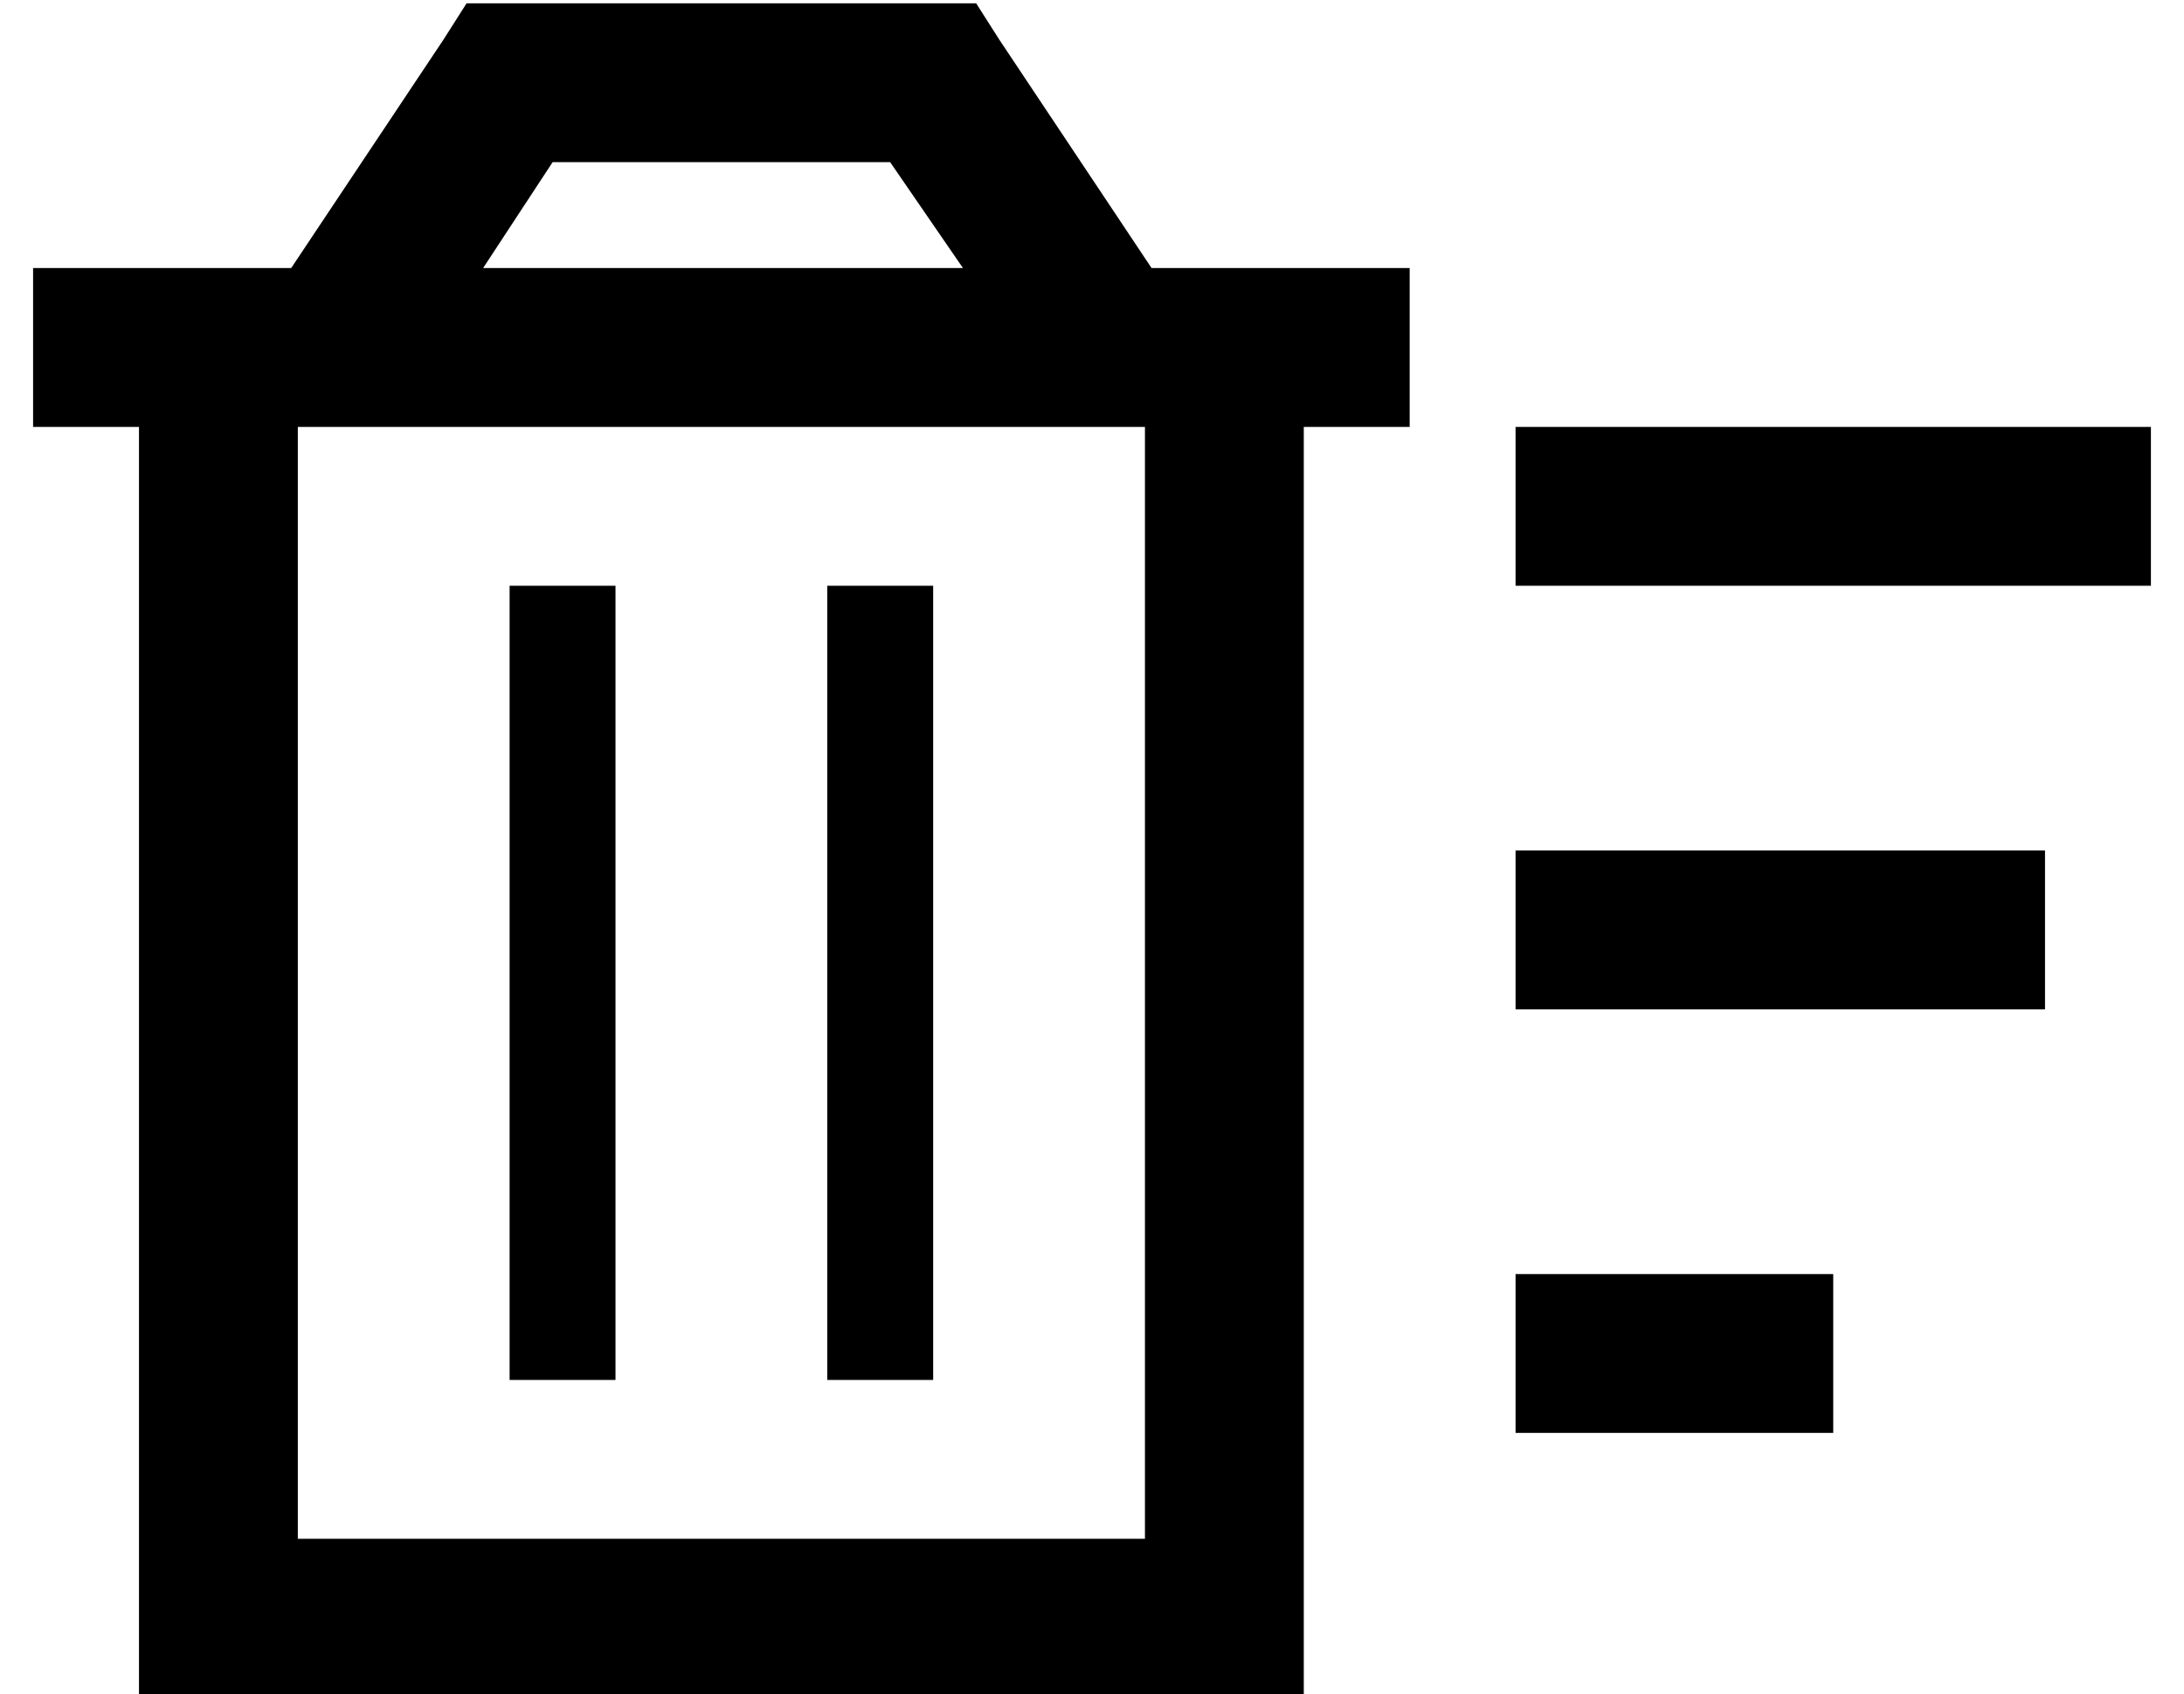 <?xml version="1.0" standalone="no"?>
<!DOCTYPE svg PUBLIC "-//W3C//DTD SVG 1.1//EN" "http://www.w3.org/Graphics/SVG/1.1/DTD/svg11.dtd" >
<svg xmlns="http://www.w3.org/2000/svg" xmlns:xlink="http://www.w3.org/1999/xlink" version="1.1" viewBox="-10 -40 660 512">
   <path fill="currentColor"
d="M131 -39h13h-13h154l7 11v0l46 69v0h46h32v48v0h-32v0v336v0v48v0h-48h-304v-48v0v-336v0h-32v0v-48v0h32h46l46 -69v0l7 -11v0zM136 41h145h-145h145l-22 -32v0h-102v0l-21 32v0zM80 89v336v-336v336h256v0v-336v0h-256v0zM176 137v16v-16v16v208v0v16v0h-32v0v-16v0
v-208v0v-16v0h32v0zM272 137v16v-16v16v208v0v16v0h-32v0v-16v0v-208v0v-16v0h32v0zM640 89v48v-48v48h-192v0v-48v0h192v0zM608 217v48v-48v48h-160v0v-48v0h160v0zM448 345h96h-96h96v48v0h-96v0v-48v0z" />
</svg>
